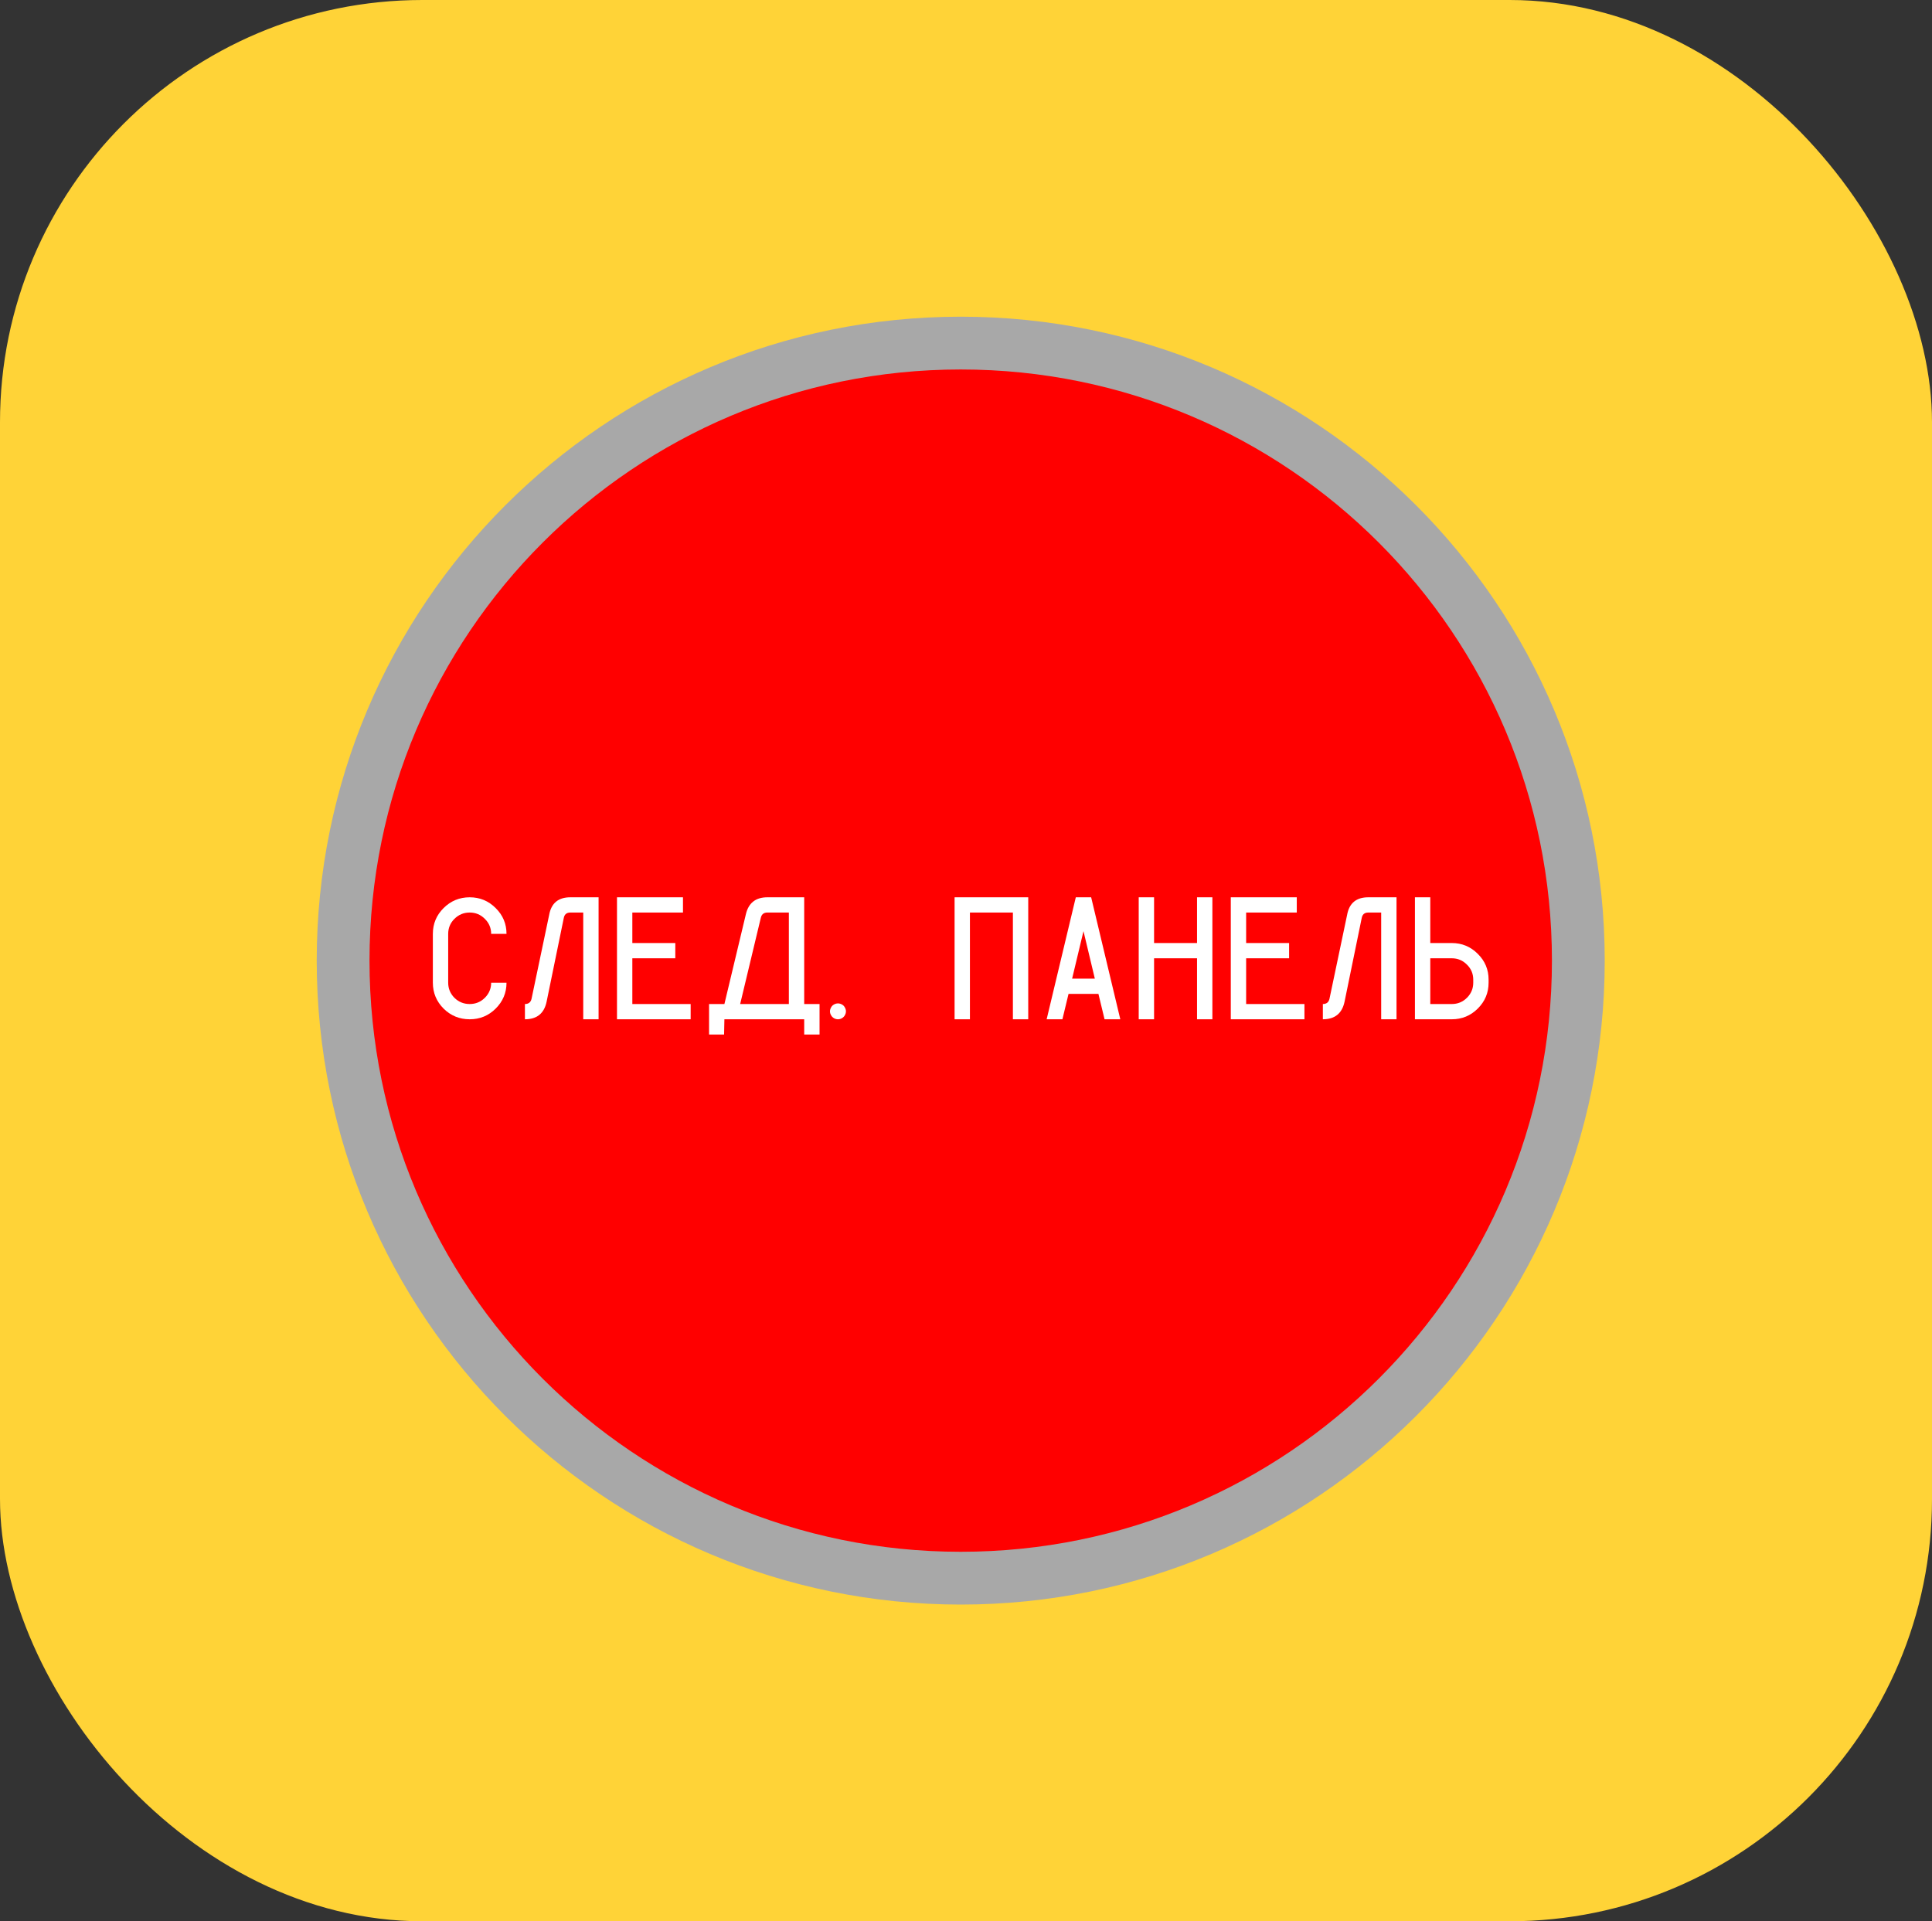 <svg width="183" height="182" viewBox="0 0 183 182" fill="none" xmlns="http://www.w3.org/2000/svg">
<rect x="0" y="0" width="183" height="182" fill="#333333" stroke="none"/>
<rect width="183" height="182" rx="40" fill="#FFD337"/>
<path d="M152 91C152 124.689 124.689 152 91 152C57.311 152 30 124.689 30 91C30 57.311 57.311 30 91 30C124.689 30 152 57.311 152 91Z" fill="#A8A8A8"/>
<path d="M147 91C147 121.928 121.928 147 91 147C60.072 147 35 121.928 35 91C35 60.072 60.072 35 91 35C121.928 35 147 60.072 147 91Z" fill="#FF0000"/>
<path d="M47.977 93.089C47.977 94.045 47.634 94.864 46.95 95.544C46.271 96.219 45.451 96.556 44.488 96.556C43.526 96.556 42.702 96.219 42.017 95.544C41.339 94.864 41 94.045 41 93.089V88.467C41 87.51 41.339 86.695 42.017 86.021C42.702 85.34 43.526 85 44.488 85C45.451 85 46.271 85.34 46.95 86.021C47.634 86.695 47.977 87.51 47.977 88.467H46.523C46.523 87.908 46.323 87.433 45.922 87.041C45.528 86.644 45.05 86.444 44.488 86.444C43.926 86.444 43.445 86.644 43.045 87.041C42.651 87.433 42.453 87.908 42.453 88.467V93.089C42.453 93.647 42.651 94.126 43.045 94.524C43.445 94.915 43.926 95.111 44.488 95.111C45.05 95.111 45.528 94.915 45.922 94.524C46.323 94.126 46.523 93.647 46.523 93.089H47.977Z" fill="white"/>
<path d="M54.023 85H56.698V96.556H55.244V86.444H54.023C53.674 86.444 53.468 86.615 53.403 86.955L51.775 94.89C51.543 96 50.858 96.556 49.721 96.556V95.111C50.07 95.111 50.28 94.941 50.351 94.601L52.017 86.666C52.218 85.555 52.886 85 54.023 85Z" fill="white"/>
<path d="M64.692 85V86.444H59.895V89.333H63.965V90.778H59.895V95.111H65.419V96.556H58.442V85H64.692Z" fill="white"/>
<path d="M72.686 85H76.174V95.111H77.628V98H76.174V96.556H68.616L68.587 98H67.163V95.111H68.616L70.651 86.599C70.903 85.533 71.581 85 72.686 85ZM70.109 95.111H74.721V86.444H72.686C72.35 86.444 72.143 86.608 72.066 86.936L70.109 95.111Z" fill="white"/>
<path d="M79.372 95.053C79.501 95.053 79.624 95.085 79.74 95.15C79.863 95.214 79.957 95.307 80.021 95.429C80.092 95.551 80.128 95.676 80.128 95.804C80.128 95.933 80.092 96.058 80.021 96.18C79.957 96.296 79.863 96.389 79.74 96.459C79.624 96.523 79.501 96.556 79.372 96.556C79.243 96.556 79.12 96.523 79.004 96.459C78.881 96.389 78.787 96.296 78.723 96.18C78.652 96.058 78.616 95.933 78.616 95.804C78.616 95.676 78.652 95.551 78.723 95.429C78.787 95.307 78.881 95.214 79.004 95.15C79.12 95.085 79.243 95.053 79.372 95.053Z" fill="white"/>
<path d="M97.395 85V96.556H95.942V86.444H91.872V96.556H90.419V85H97.395Z" fill="white"/>
<path d="M101.901 85H103.355L106.116 96.556H104.624L104.043 94.148H101.213L100.632 96.556H99.139L101.901 85ZM101.552 92.704H103.703L102.628 88.207L101.552 92.704Z" fill="white"/>
<path d="M109.314 85V89.333H113.384V85H114.837V96.556H113.384V90.778H109.314V96.556H107.86V85H109.314Z" fill="white"/>
<path d="M122.831 85V86.444H118.035V89.333H122.105V90.778H118.035V95.111H123.558V96.556H116.581V85H122.831Z" fill="white"/>
<path d="M129.605 85H132.279V96.556H130.826V86.444H129.605C129.256 86.444 129.049 86.615 128.984 86.955L127.357 94.89C127.124 96 126.439 96.556 125.302 96.556V95.111C125.651 95.111 125.861 94.941 125.932 94.601L127.599 86.666C127.799 85.555 128.468 85 129.605 85Z" fill="white"/>
<path d="M134.023 96.556V85H135.477V89.333H137.512C138.474 89.333 139.295 89.674 139.973 90.354C140.658 91.028 141 91.844 141 92.8V93.089C141 94.045 140.658 94.864 139.973 95.544C139.295 96.219 138.474 96.556 137.512 96.556H134.023ZM137.512 95.111C138.074 95.111 138.552 94.915 138.946 94.524C139.346 94.126 139.547 93.647 139.547 93.089V92.8C139.547 92.242 139.346 91.766 138.946 91.375C138.552 90.977 138.074 90.778 137.512 90.778H135.477V95.111H137.512Z" fill="white"/>
</svg>
